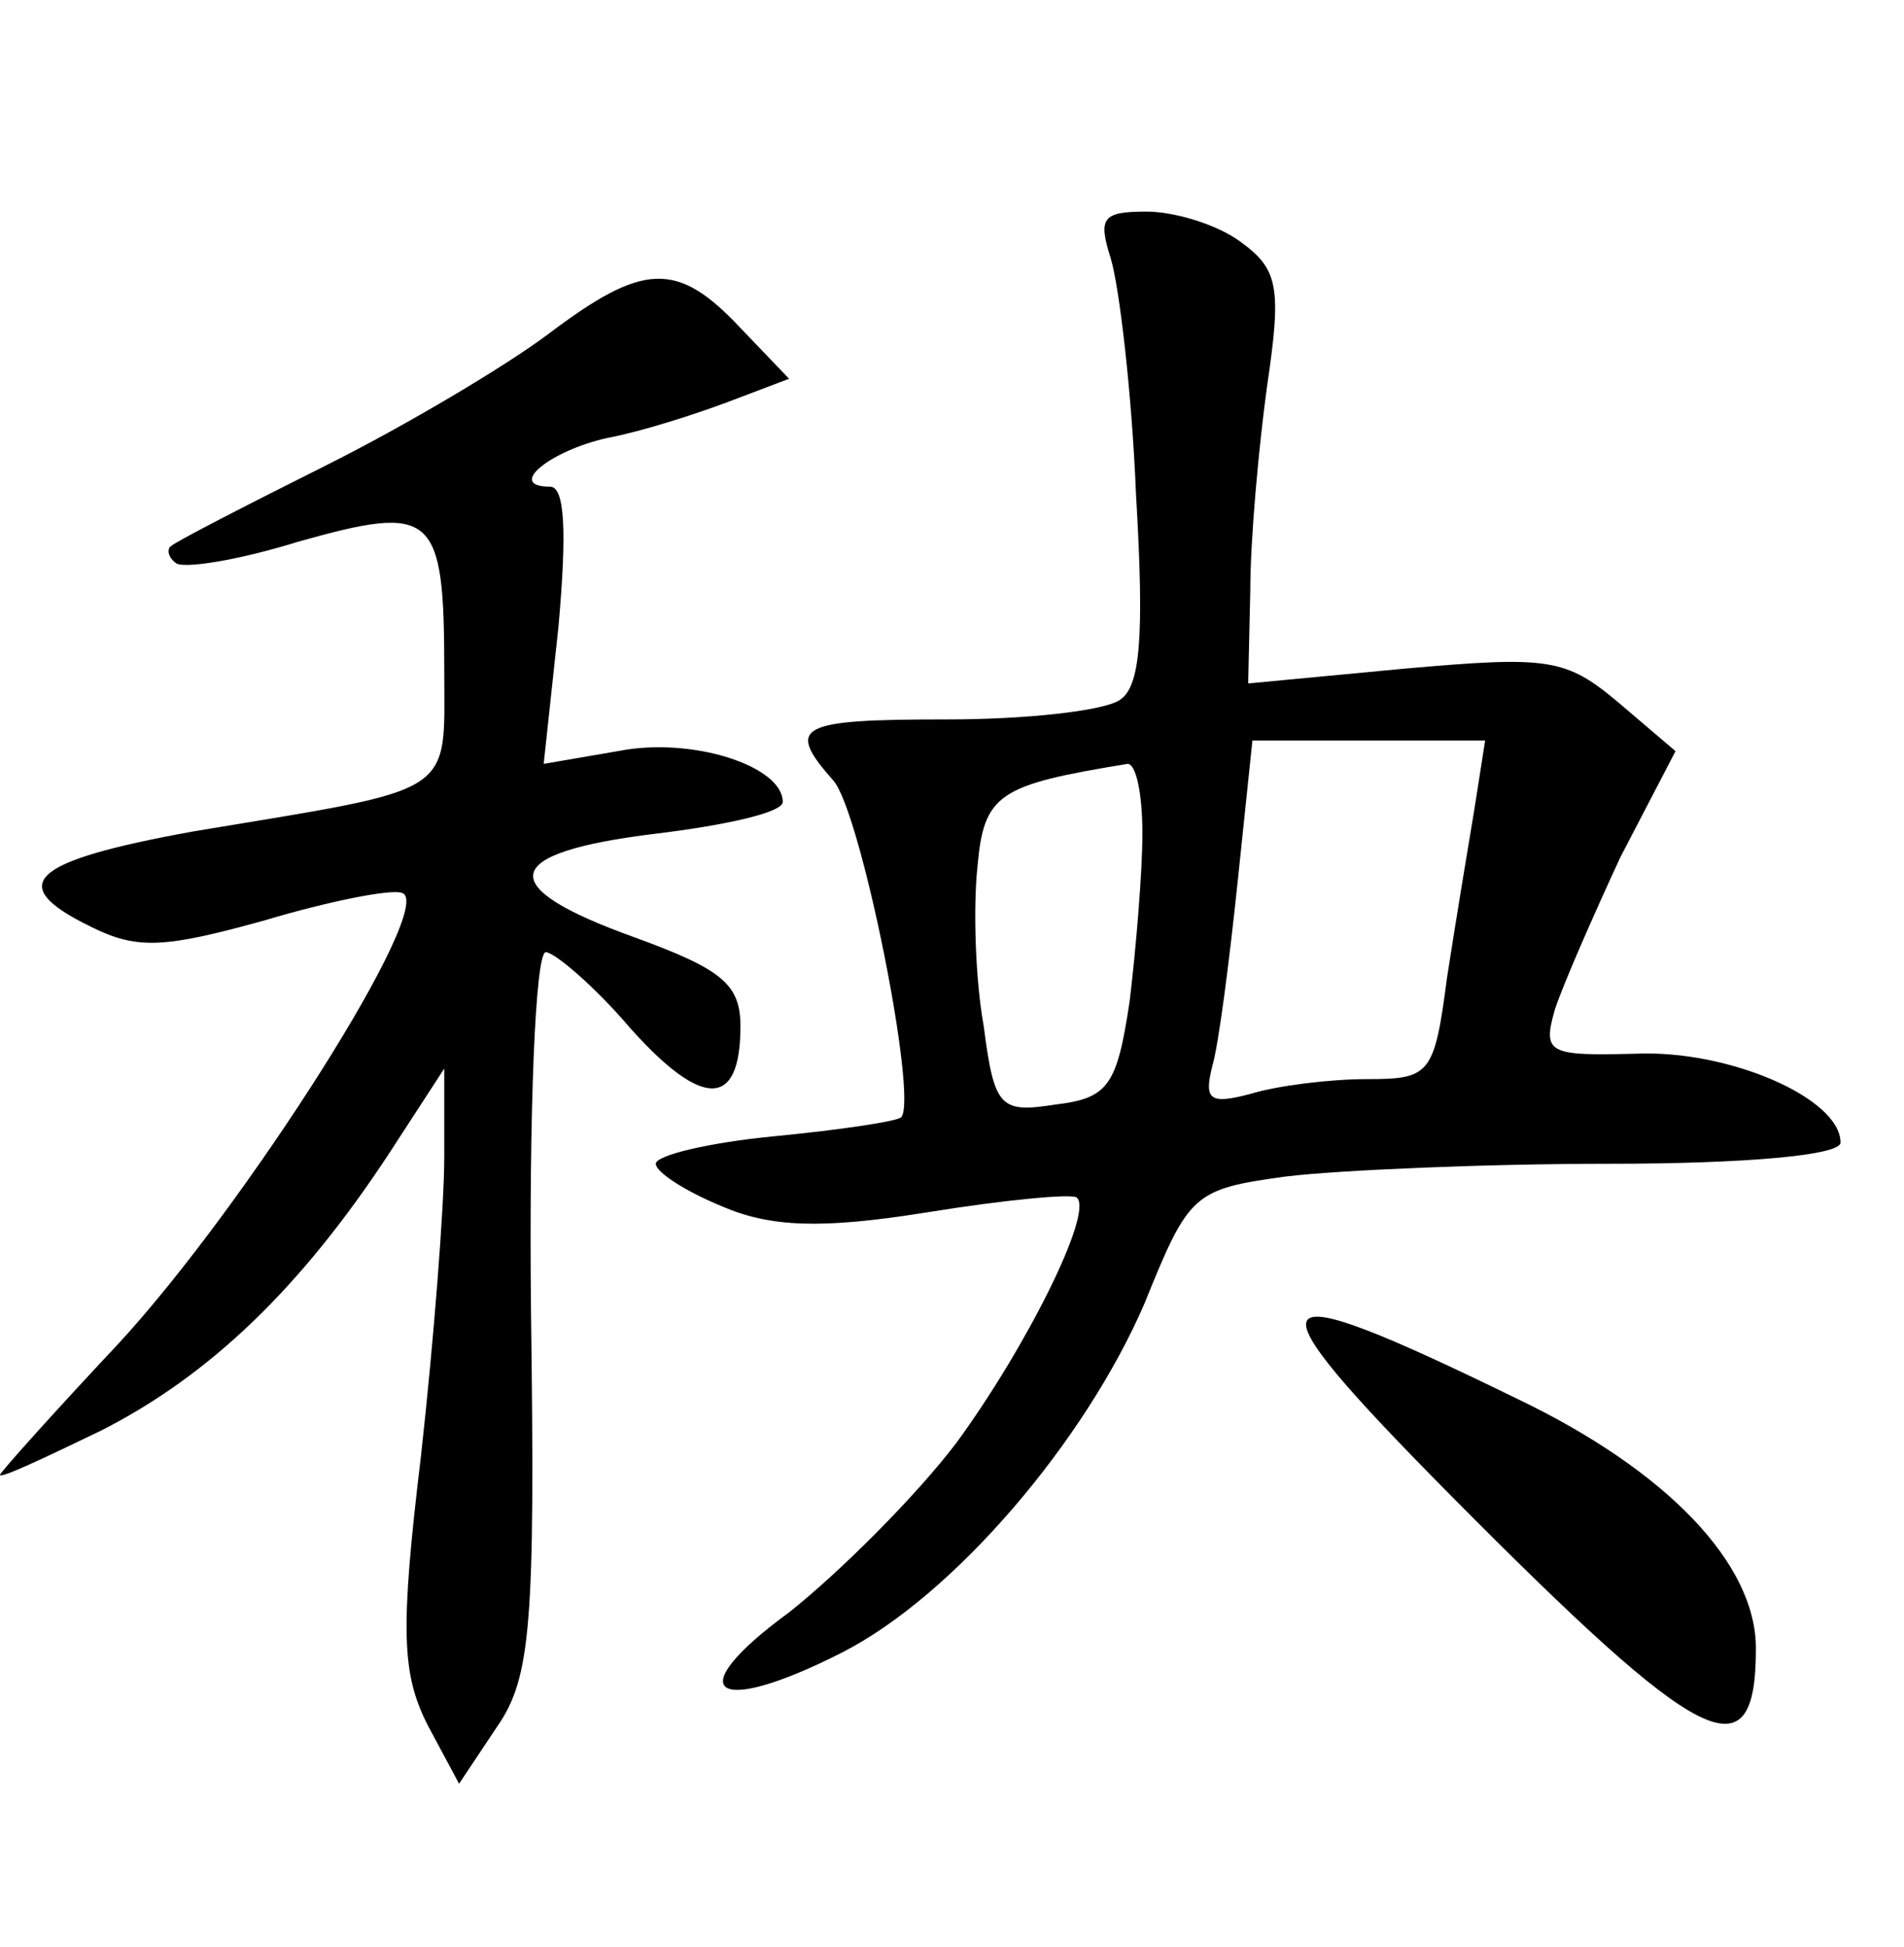 <?xml version="1.0" standalone="no"?>
<!DOCTYPE svg PUBLIC "-//W3C//DTD SVG 20010904//EN"
 "http://www.w3.org/TR/2001/REC-SVG-20010904/DTD/svg10.dtd">
<svg version="1.0" xmlns="http://www.w3.org/2000/svg"
 width="90pt" height="92pt" viewBox="0 0 90 92"
 preserveAspectRatio="xMidYMid meet">
<g transform="translate(0,92) scale(0.1,-0.1)"
fill="#000000" stroke="none">
<path d="M525 798 c4 -13 10 -63 12 -112 4 -68 2 -91 -8 -97 -8 -5 -44 -9 -81
-9 -71 0 -77 -3 -54 -29 13 -15 40 -150 32 -159 -2 -2 -29 -6 -60 -9 -31 -3
-56 -9 -56 -13 0 -4 14 -13 31 -20 23 -10 47 -11 97 -3 37 6 69 9 71 7 8 -7
-24 -71 -57 -116 -19 -25 -55 -61 -79 -80 -52 -38 -36 -50 25 -19 53 27 115
100 143 165 21 52 23 54 67 60 25 3 94 6 153 6 64 0 109 4 109 10 0 21 -53 44
-97 42 -41 -1 -44 0 -38 21 4 12 18 44 31 72 l26 50 -27 23 c-25 21 -33 22
-101 16 l-74 -7 1 44 c0 24 4 68 8 97 7 47 5 55 -13 68 -11 8 -31 14 -44 14
-21 0 -23 -3 -17 -22z m172 -260 c-3 -18 -9 -54 -13 -80 -6 -46 -8 -48 -38
-48 -17 0 -42 -3 -55 -7 -19 -5 -22 -3 -18 13 3 10 8 49 12 87 l7 67 55 0 55
0 -5 -32z m-157 -12 c0 -18 -3 -54 -6 -79 -6 -40 -10 -46 -35 -49 -26 -4 -29
-2 -34 37 -4 22 -5 56 -3 75 3 35 10 39 71 49 4 0 7 -14 7 -33z"/>
<path d="M259 762 c-20 -15 -67 -43 -105 -62 -38 -19 -71 -36 -73 -38 -2 -1
-2 -5 2 -8 3 -3 29 1 58 10 64 18 69 14 69 -61 0 -60 7 -55 -119 -76 -77 -14
-89 -25 -48 -45 22 -11 35 -10 82 3 30 9 60 15 65 13 17 -5 -74 -148 -134
-213 -31 -33 -56 -61 -56 -62 0 -2 21 8 48 21 51 26 94 67 136 131 l26 40 0
-42 c0 -23 -5 -87 -11 -141 -10 -83 -9 -103 3 -127 l15 -28 18 27 c16 23 18
49 16 196 -1 94 2 170 7 170 4 0 23 -16 40 -36 34 -38 52 -38 52 1 0 20 -9 27
-50 42 -67 24 -64 40 10 49 33 4 60 10 60 15 0 17 -43 31 -78 24 l-35 -6 7 65
c4 45 3 66 -4 66 -21 0 0 17 27 23 16 3 41 11 57 17 l29 11 -23 24 c-30 32
-46 31 -91 -3z"/>
<path d="M686 213 c119 -120 144 -133 144 -72 0 40 -42 84 -113 118 -125 61
-129 53 -31 -46z"/>
</g>
</svg>
